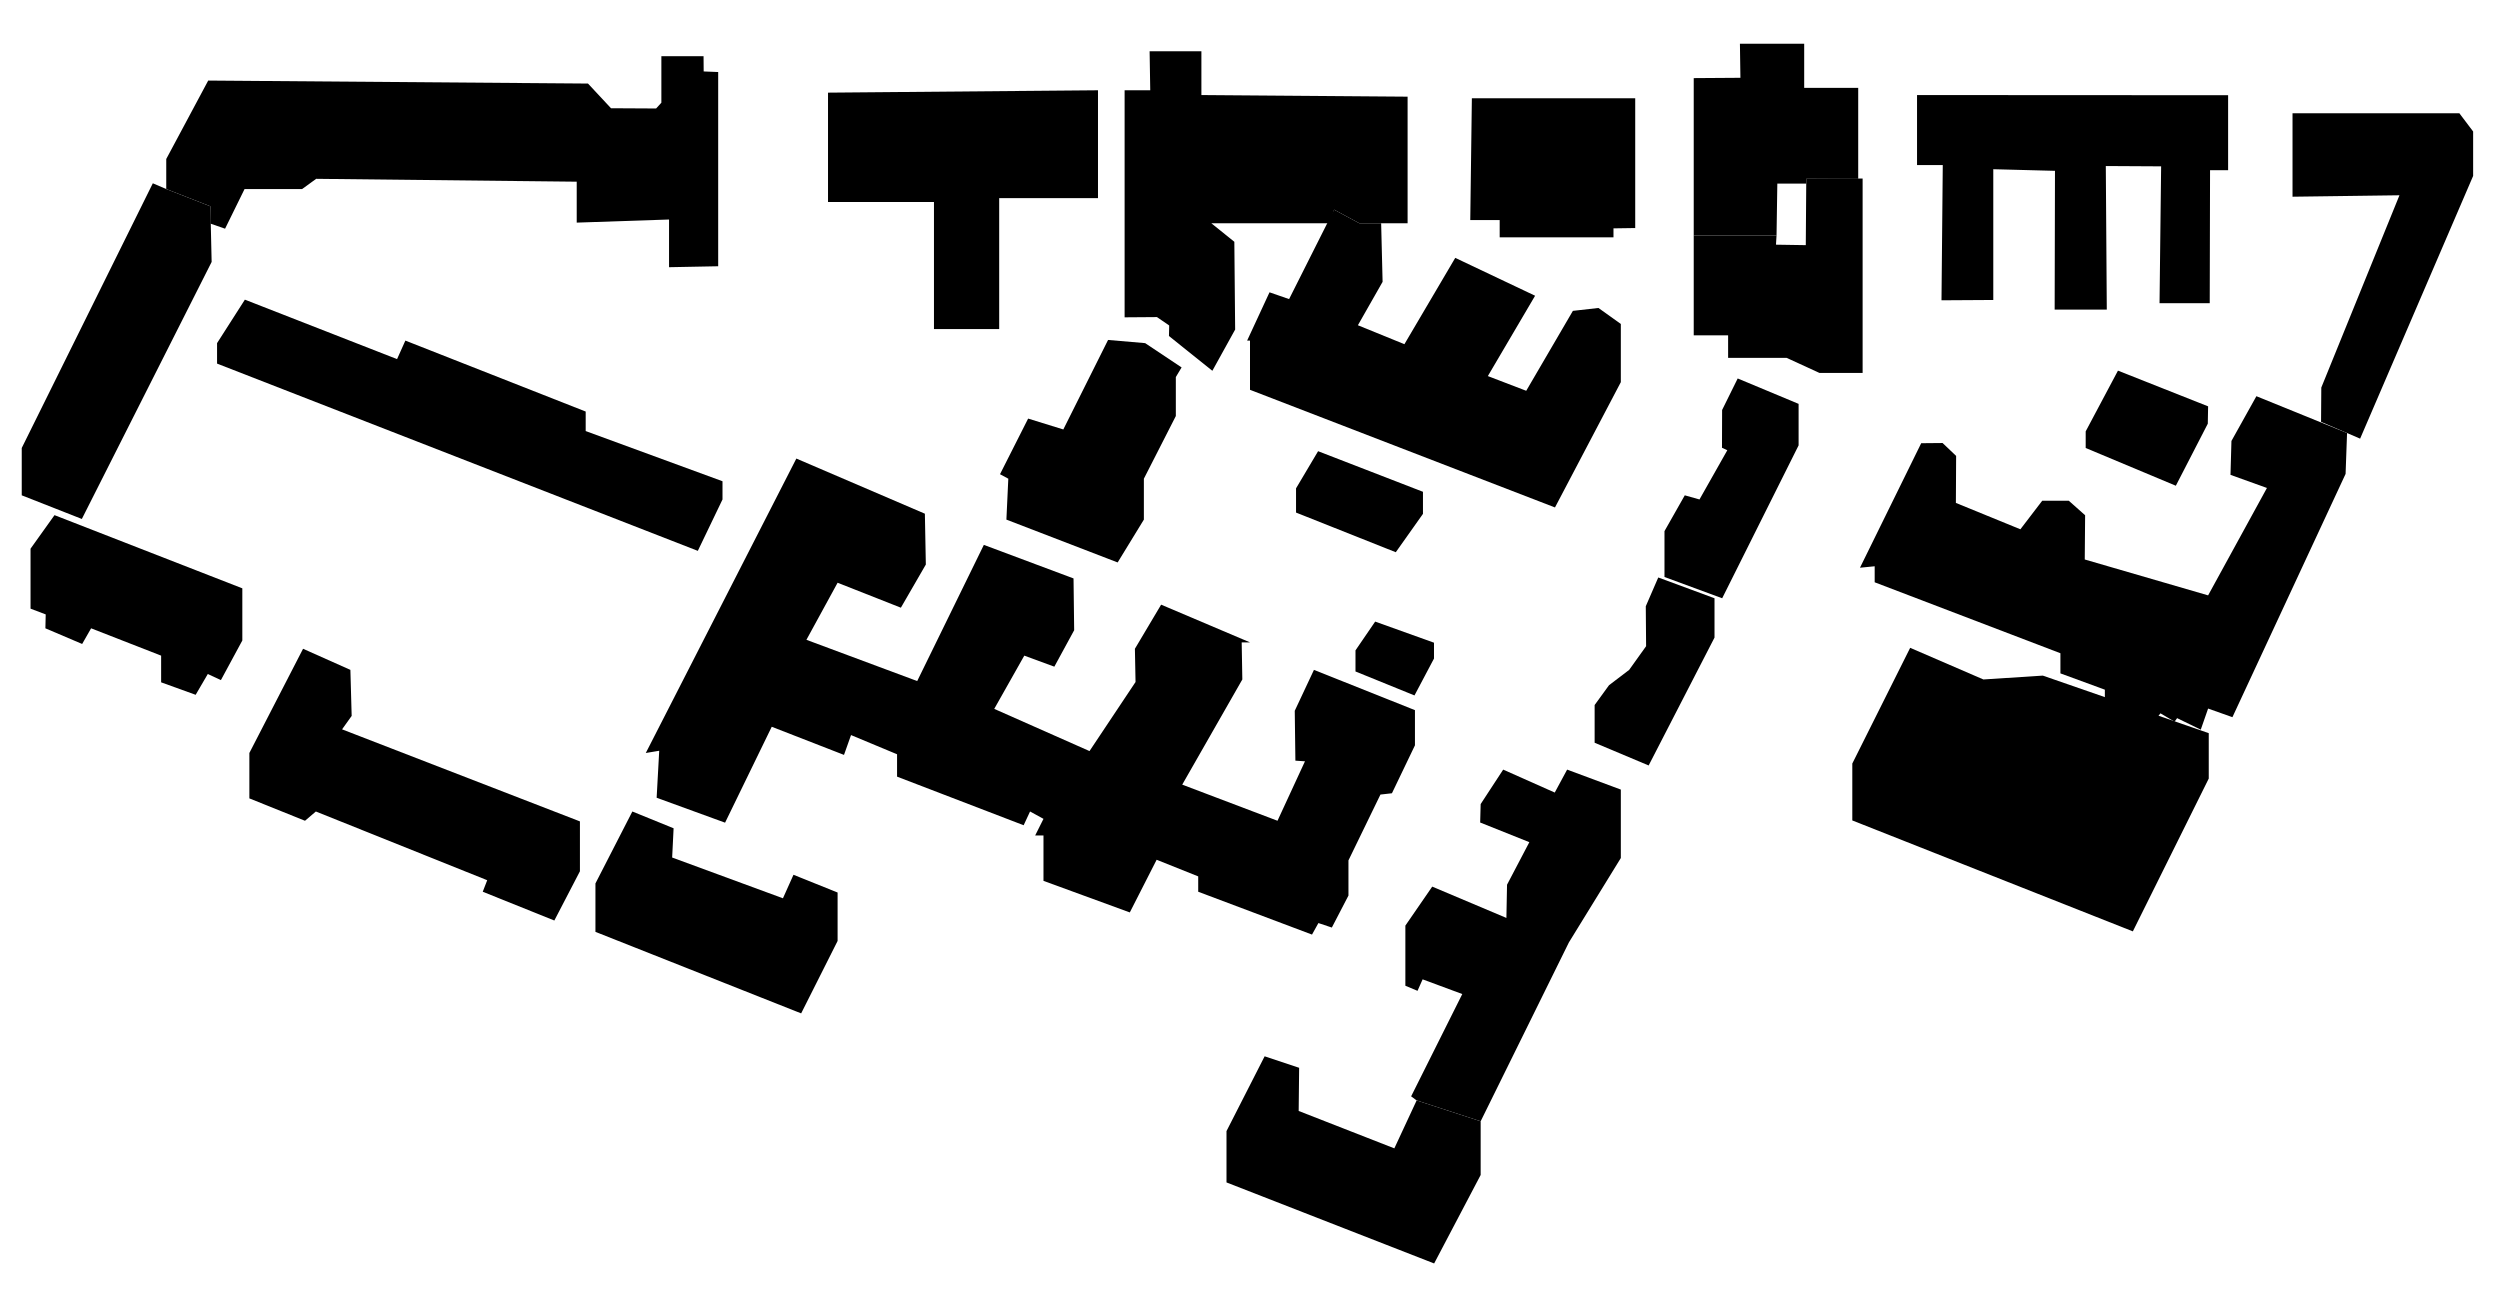 <svg class="map__svg" xmlns="http://www.w3.org/2000/svg" viewBox="0 0 1020 535">
                        <polygon class="cls-1"
                            points="650.61 303.04 672.65 312.31 699.52 260.13 699.52 244.09 676.57 235.61 671.48 247.35 671.61 263.65 664.7 273.31 656.48 279.57 650.61 287.65 650.61 303.04" data-point-id="14" />
                        <polygon class="cls-1"
                            points="67.83 77.13 85.83 84.17 85.83 91.22 91.83 93.31 99.78 77.13 123.26 77.13 129 72.96 235.3 74.13 235.3 90.83 272.97 89.56 272.97 109.02 293.02 108.63 293.02 29.39 287.1 29.15 287.05 22.94 269.84 22.94 269.84 41.91 267.69 44.26 249.29 44.16 239.9 34.09 84.95 32.87 67.83 64.87 67.83 77.13" data-point-id="1"/>
                        <polygon class="cls-1"
                            points="337.83 37.8 337.83 82.41 381.06 82.41 381.06 134.26 407.67 134.26 407.67 80.85 447.98 80.85 447.98 36.83 337.83 37.8" data-point-id="13" />
                        <polygon class="cls-1"
                            points="469.04 20.91 490.17 20.91 490.17 38.78 574.3 39.44 574.3 91.09 554.61 91.09 544.3 85.54 542.61 91.09 494.22 91.09 503.61 98.65 503.94 134.46 494.64 151.28 476.94 137.1 477.03 132.79 472.04 129.37 458.84 129.47 458.84 36.83 469.3 36.83 469.04 20.91" data-point-id="8" />
                        <polygon class="cls-1"
                            points="600.52 40.09 599.87 89.78 611.87 89.78 611.87 96.83 658.3 96.83 658.3 93.17 667.17 93.04 667.17 40.09 600.52 40.09" data-point-id="10"/>
                        <polygon class="cls-1"
                            points="709.89 17.85 736.11 17.85 736.11 35.85 758.15 35.85 758.15 72.96 736.96 72.96 736.96 74.91 725.15 74.91 724.83 96.04 691.04 96.04 691.04 31.87 710.09 31.74 709.89 17.85" data-point-id="9" />
                        <polygon class="cls-1"
                            points="691.04 136.81 705.07 136.81 705.07 146 728.93 146 742.34 152.16 759.95 152.16 759.95 72.83 736.96 72.96 736.76 100.02 724.6 99.83 724.83 96.04 691.04 96.04 691.04 136.81" />
                        <polygon class="cls-1"
                            points="782.15 38.78 909.07 38.85 909.07 69.44 901.7 69.44 901.57 123.7 881.09 123.7 881.74 67.87 859.17 67.74 859.57 126.31 838.3 126.31 838.43 69.7 813.26 69.04 813.26 122.39 792.13 122.52 792.65 67.35 782.15 67.35 782.15 38.78" data-point-id="6" />
                        <polygon class="cls-1"
                            points="935.35 46.22 1003.43 46.22 1009.04 53.65 1009.04 71.78 962.93 178.97 946.99 172.12 947.09 158.13 978.98 79.67 935.35 80.26 935.35 46.22" data-point-id="7" />
                        <polygon class="cls-1"
                            points="850.96 182.78 887.74 198.18 900.78 172.87 900.91 165.79 864.13 151.22 850.96 176 850.96 182.78" />
                        <polygon class="cls-1"
                            points="910.43 179.91 920.61 161.65 957.6 176.68 957 193.35 910.83 292.61 900.91 289.09 897.91 297.7 888.26 293 887.22 294.44 881.48 291.04 880.3 292.48 858.78 285.44 858.78 281.39 840.65 274.74 840.65 266.52 764.87 237.57 764.87 231.04 758.87 231.63 783.85 180.83 792.57 180.75 798.1 186.01 798 205.19 824.32 215.95 833.22 204.31 844.08 204.31 850.73 210.22 850.58 228.27 900.91 242.91 924.91 199.09 910.04 193.74 910.43 179.91" data-point-id="4"/>
                        <polygon class="cls-1"
                            points="779.35 264.31 755.74 311.52 755.74 334.74 870.2 380 901.17 317.65 901.17 299.13 833.48 275.65 809.22 277.22 779.35 264.31" data-point-id="2"/>
                        <polygon class="cls-1"
                            points="517.96 119.26 508.83 138.96 510 138.96 510 159.04 634.43 207.04 661.3 155.91 661.3 132.18 652.17 125.65 641.74 126.83 622.7 159.44 607.04 153.44 626.32 120.66 593.74 105.21 573 140.43 554.02 132.7 564.1 114.99 563.51 91.09 554.61 91.09 544.3 85.54 525.95 122.03 517.96 119.26" data-point-id="3" />
                        <polygon class="cls-1"
                            points="708.98 154.41 733.83 164.78 733.83 181.71 702.65 244.09 679.11 235.41 679.11 216.7 687.39 202.09 693.39 203.78 704.74 183.7 702.57 182.69 702.62 167.28 708.98 154.41" />
                        <polygon class="cls-1"
                            points="530.05 435.66 515.97 430.97 500.41 461.49 500.41 482.43 585.13 515.49 604.11 479.39 604.11 457.48 577.99 448.97 568.89 468.53 529.86 453.27 530.05 435.66" />
                        <polygon class="cls-1"
                            points="577.99 448.97 575.74 447.31 596.61 405.57 580.43 399.57 578.35 404.26 573.39 402.18 573.39 377.65 584.35 361.74 614.61 374.52 614.87 360.96 623.97 343.61 603.91 335.59 604.11 328.06 613.3 314 634.34 323.36 639.39 314 661.3 322.15 661.3 350.07 640.11 384.5 604.11 457.48 577.99 448.97" data-point-id="5"/>
                        <polygon class="cls-1"
                            points="8.87 202.09 33.39 211.74 86.35 106.87 85.83 84.17 67.83 77.13 62.35 74.78 8.87 182.78 8.87 202.09" data-point-id="11"/>
                        <polygon class="cls-1"
                            points="88.56 148.35 284.71 224.75 294.78 203.78 294.78 196.35 238.96 175.87 238.96 167.91 165.39 138.96 162 146.52 99.91 122.26 88.56 140 88.56 148.35" />
                        <polygon class="cls-1"
                            points="528.78 199.25 528.78 209.13 569.48 225.31 580.57 209.65 580.57 200.65 537.78 184.09 528.78 199.25" />
                        <polygon class="cls-1"
                            points="419.48 170.78 408 193.48 411.39 195.31 410.61 212 456 229.48 466.7 212 466.7 195.31 479.74 169.74 479.74 153.83 482.09 149.91 467.22 140 452.09 138.7 433.83 175.22 419.48 170.78" data-point-id="12" />
                        <polygon class="cls-1"
                            points="561.07 253.61 553.04 265.35 553.04 273.96 577.11 283.74 585.07 268.68 585.07 262.22 561.07 253.61" />
                        <polygon class="cls-1"
                            points="242.94 380.2 326.87 413.46 341.74 383.91 341.74 364.15 323.74 356.91 319.44 366.5 274.24 349.87 274.83 337.94 258 331.09 242.94 360.44 242.94 380.2" data-point-id="18" />
                        <polygon class="cls-1"
                            points="101.74 325.74 124.44 334.87 128.87 331.09 198.78 359.13 196.96 363.83 226.17 375.57 236.61 355.48 236.61 335.13 139.56 297.57 143.48 292.09 142.96 273.31 123.65 264.7 101.74 307.22 101.74 325.74" />
                        <polygon class="cls-1"
                            points="18.52 256.35 33.52 262.74 37.17 256.35 65.74 267.5 65.74 278.39 79.83 283.48 84.78 275 90.13 277.48 98.87 261.31 98.87 240.04 22.24 210.18 12.46 223.87 12.46 248.33 18.65 250.68 18.52 256.35" data-point-id="17"/>
                        <polygon class="cls-1"
                            points="267.91 325.48 295.83 335.65 314.87 296.52 344.35 308 347.22 299.91 366 307.74 366 316.87 417.65 336.7 420.26 331.09 425.74 334.09 422.35 340.87 425.74 340.87 425.74 359.39 460.96 372.27 471.91 350.78 488.87 357.57 488.87 363.83 535.3 381.31 537.91 376.61 543.39 378.44 550.17 365.39 550.17 351.04 563.22 324.18 567.91 323.65 577.3 304.09 577.3 289.74 536.09 273.31 528.26 290 528.52 310.35 532.43 310.61 521.22 334.87 482.35 320.13 506.87 277.22 506.61 262.09 510 262.09 473.74 246.7 463.04 264.7 463.3 278.26 444.52 306.44 405.65 289.22 417.91 267.5 430.17 272 438.26 257.13 438 236 401.41 222.31 374.22 277.87 329.02 261.04 341.74 237.76 367.56 247.94 377.74 230.33 377.35 209.59 324.91 187.09 263.48 307.22 268.96 306.31 267.91 325.48" data-point-id="15" />
                    </svg>